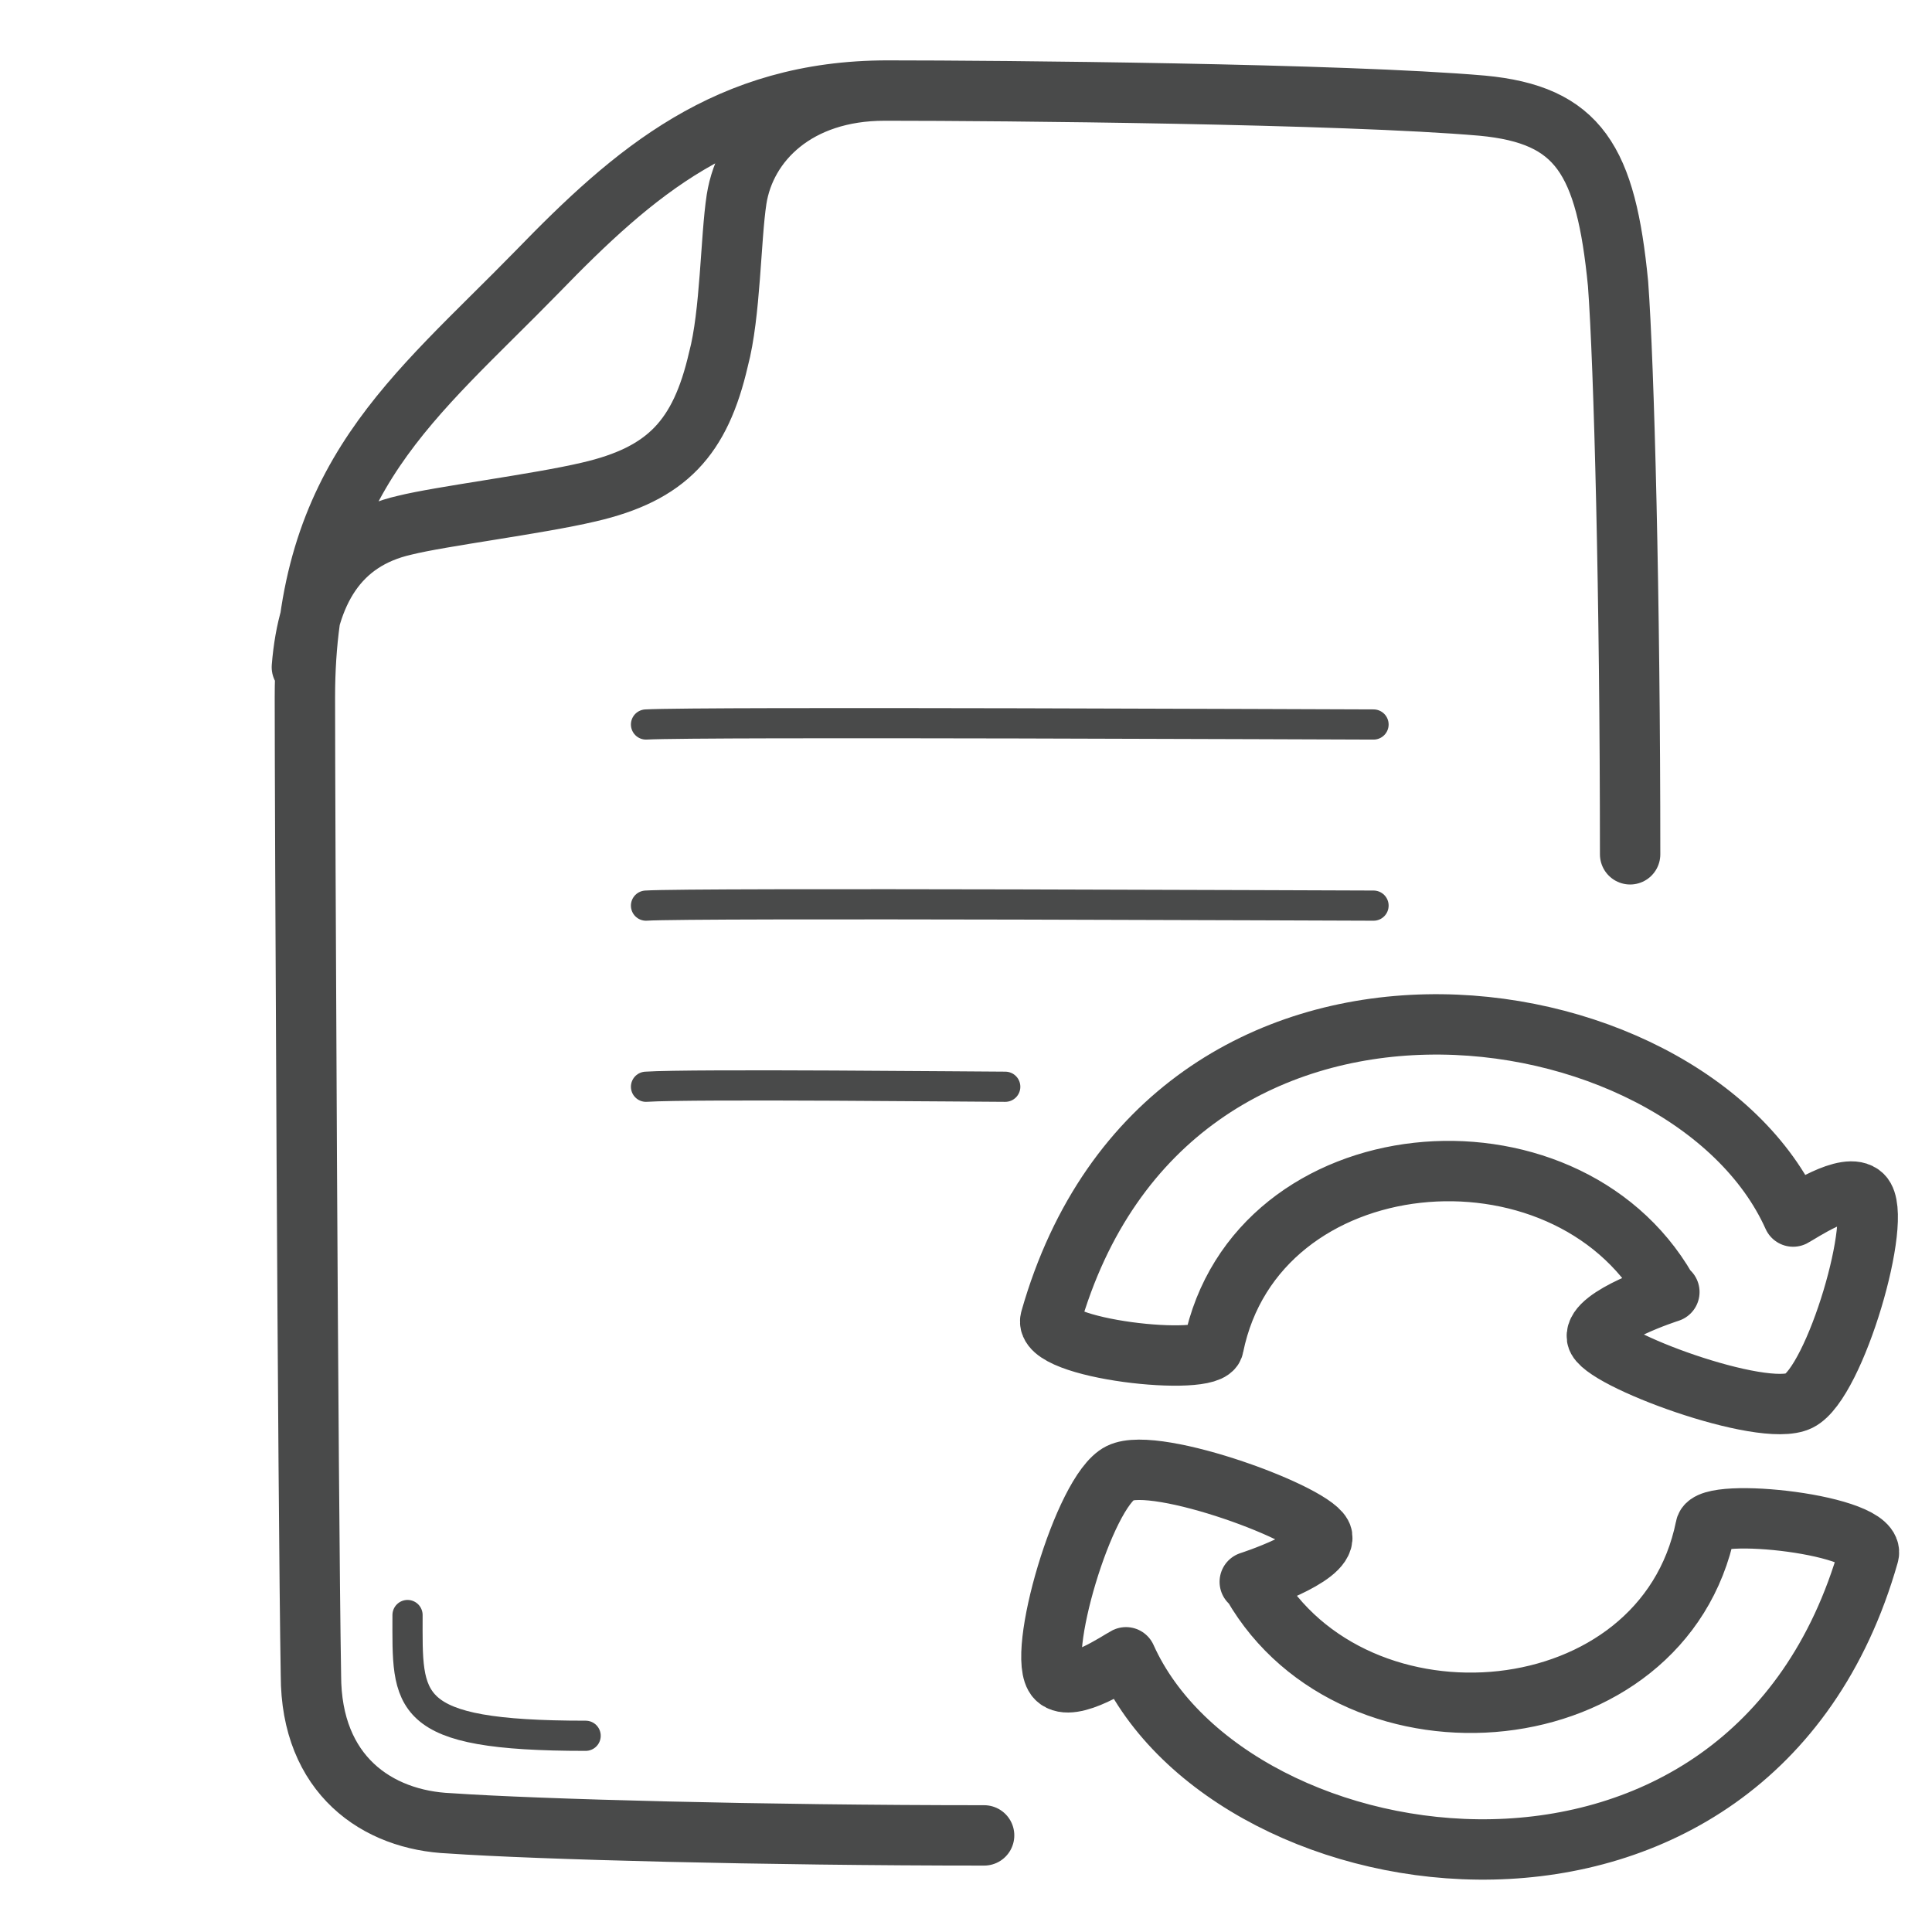 <svg width="64" height="64" viewBox="0 0 64 64" fill="none" xmlns="http://www.w3.org/2000/svg">
<g id="Pictogram-file-restore">
<g id="stroke-default">
<path id="2px" d="M10 22.1C10.2 19.6 11.2 17.9 13.4 17.4C14.6 17.1 17.8 16.7 19.5 16.3C22.1 15.7 23.2 14.5 23.8 11.9C24.2 10.4 24.2 7.9 24.4 6.6C24.7 4.7 26.4 3 29.3 3M54 28.3C54 19.8 53.8 12.1 53.6 9.4C53.2 5.3 52.3 3.8 49.1 3.5C44.5 3.1 33.1 3 29.4 3C24.1 3 21 5.7 17.8 9C13.7 13.2 10.1 15.8 10.1 23.1C10.1 26.7 10.2 49.6 10.3 55.5C10.3 58.8 12.5 60.3 14.9 60.4C17.8 60.6 25.3 60.8 32.6 60.8M55.3 42.8C55.3 42.8 52.8 43.6 52.9 44.3C53 45 58.4 47 59.6 46.4C60.8 45.8 62.4 40.3 61.7 39.6C61.2 39.1 59.6 40.2 59.4 40.3C55.9 32.5 38.7 30 34.8 43.7C34.5 44.7 40.1 45.3 40.2 44.6C41.6 37.7 51.8 36.8 55.2 42.7L55.3 42.8ZM41.4 52.4C41.4 52.4 43.9 51.6 43.8 50.9C43.7 50.2 38.3 48.2 37.1 48.8C35.9 49.4 34.3 54.9 35 55.6C35.5 56.1 37.1 55 37.3 54.9C40.8 62.7 58 65.2 61.9 51.5C62.2 50.5 56.6 49.9 56.5 50.6C55.1 57.5 44.9 58.4 41.5 52.5L41.4 52.4Z" stroke="#494A4A" stroke-width="2" stroke-linecap="round" stroke-linejoin="round"/>
<path id="1px" d="M13.5 53.5C13.5 56.4 13.3 57.5 19.4 57.5M21.4 24C23.2 23.9 44.5 24 45.5 24M21.4 30C22.9 29.9 44.7 30 45.5 30M21.4 36C22.9 35.9 32.5 36 33.3 36" stroke="#494A4A" stroke-linecap="round" stroke-linejoin="round"/>
</g>
</g>
</svg>
